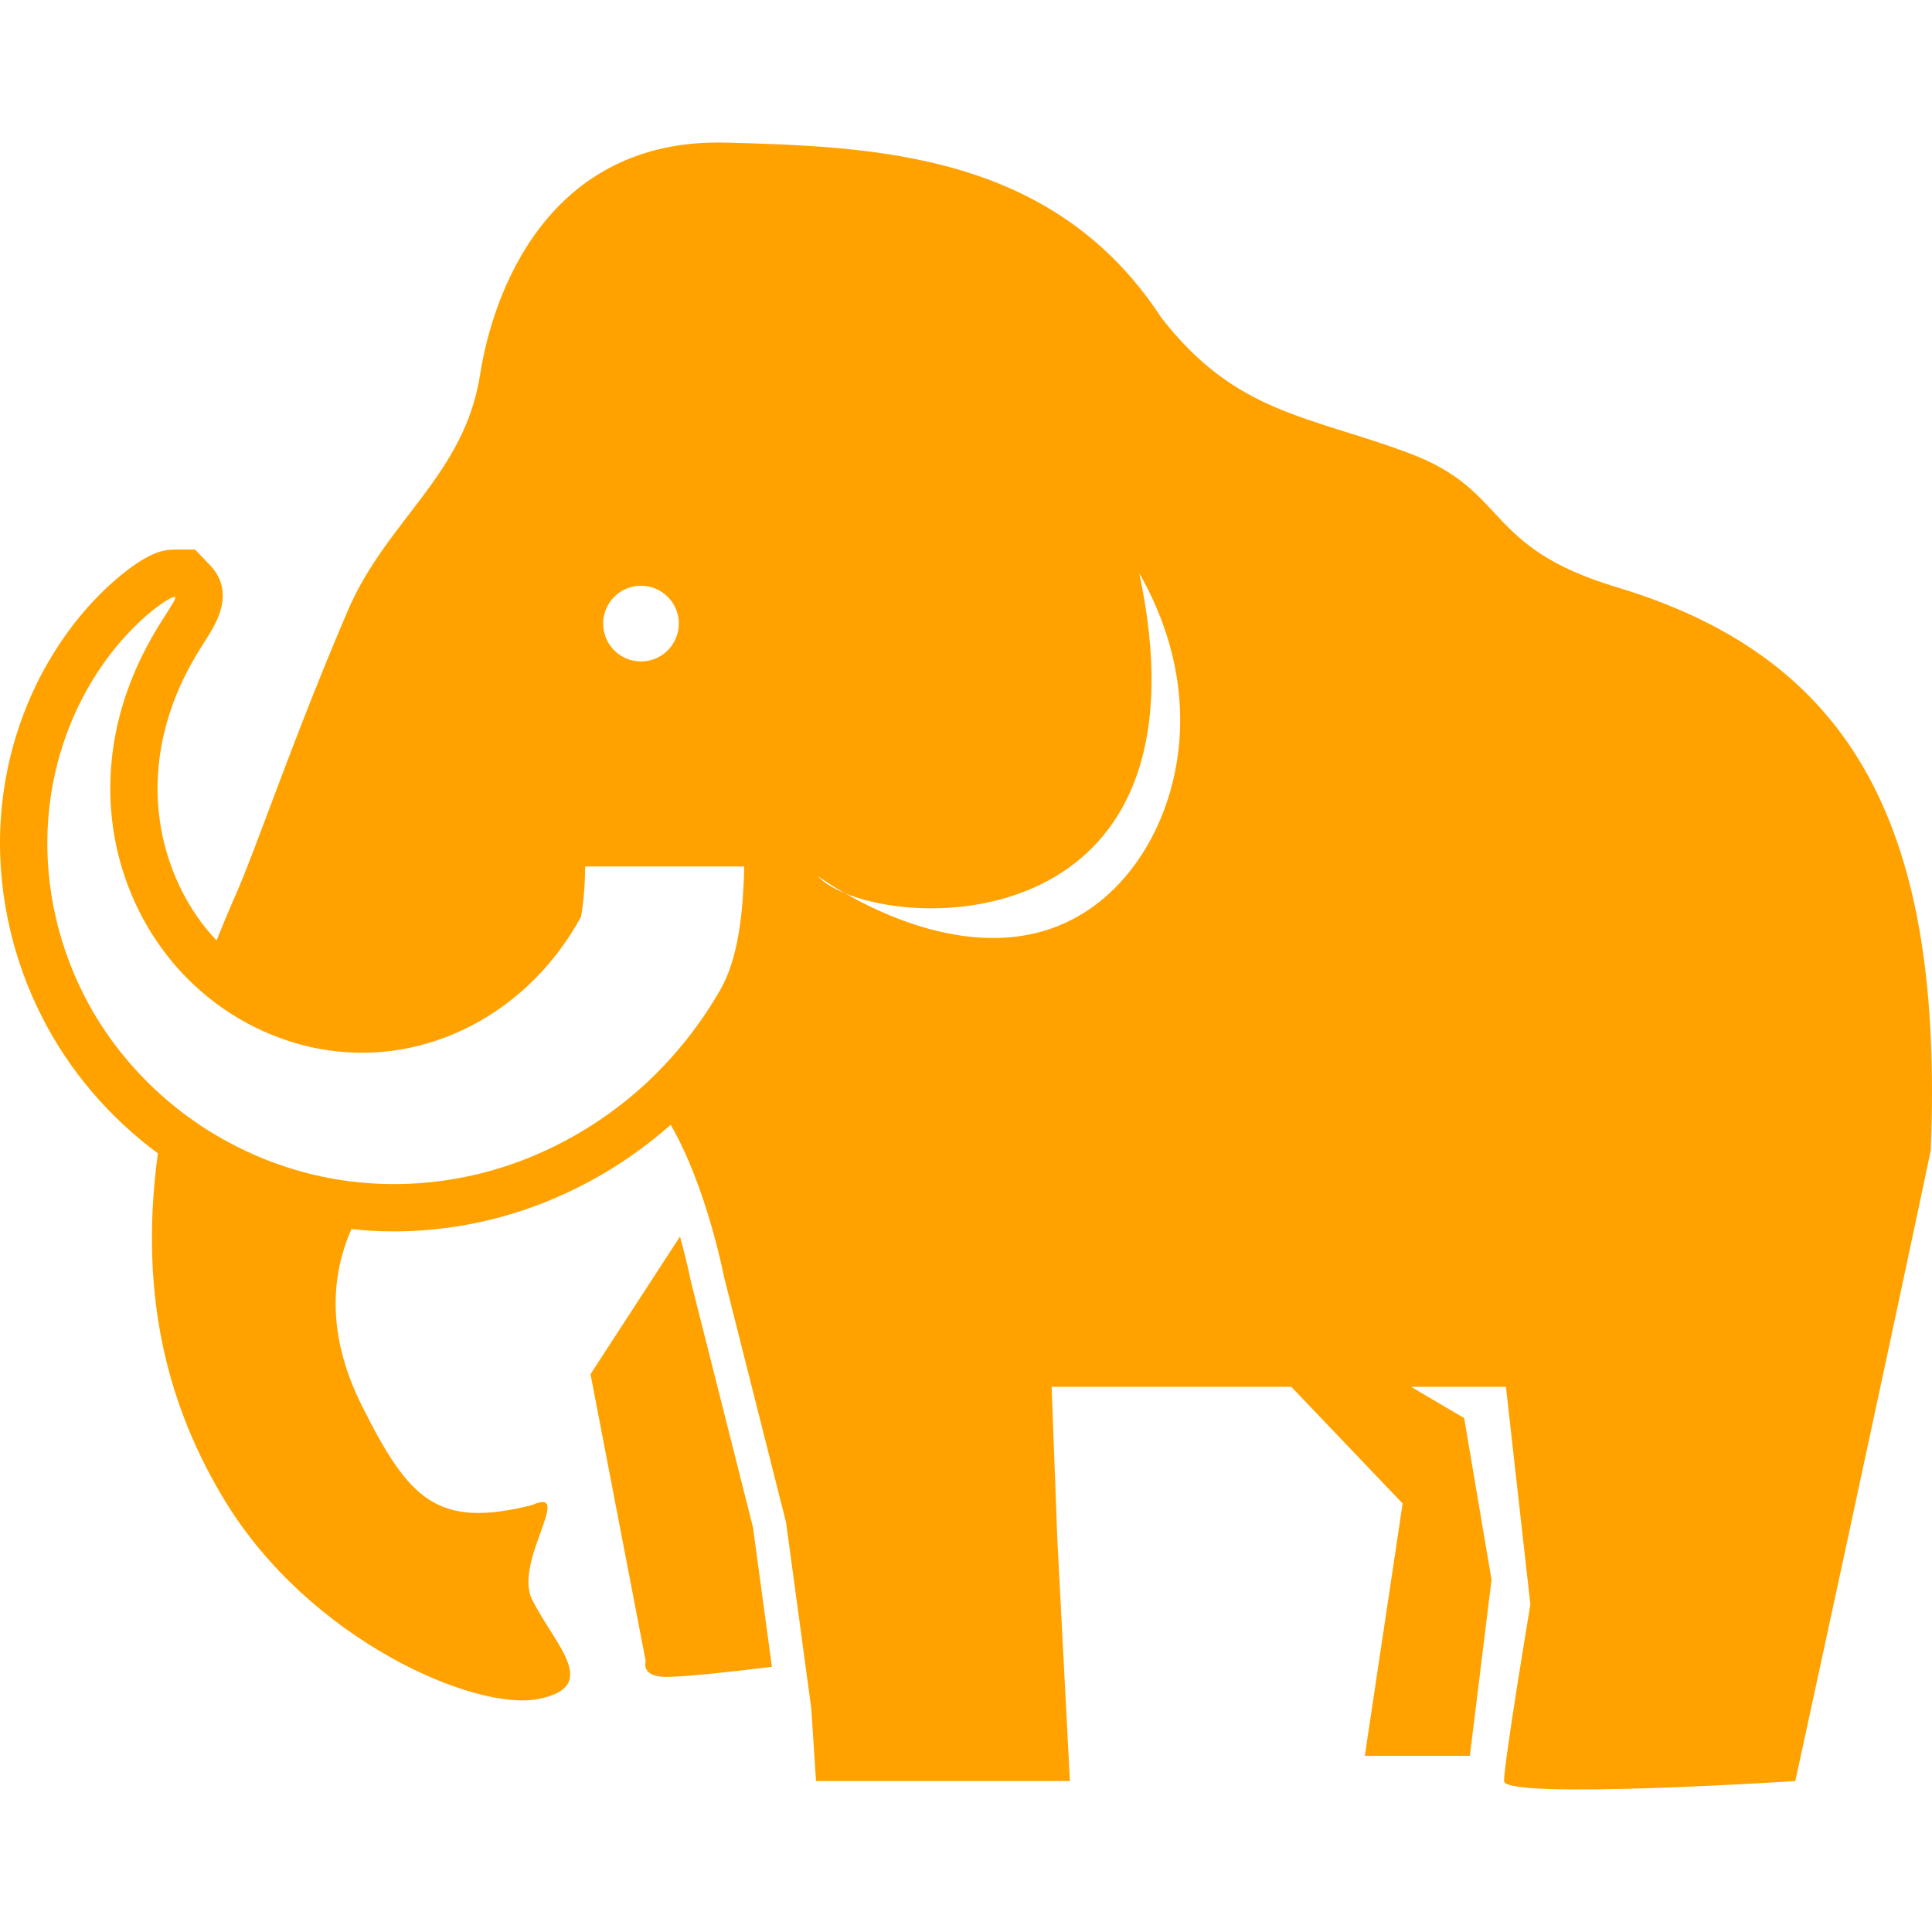 <!--?xml version="1.0" encoding="utf-8"?-->
<!-- Generator: Adobe Illustrator 18.1.1, SVG Export Plug-In . SVG Version: 6.00 Build 0)  -->

<svg version="1.1" id="_x32_" xmlns="http://www.w3.org/2000/svg" xmlns:xlink="http://www.w3.org/1999/xlink" x="0px" y="0px" viewBox="0 0 512 512" style="width: 32px; height: 32px; opacity: 1;" xml:space="preserve">
<style type="text/css">
	.st0{fill:#4B4B4B;}
</style>
<g>
	<path class="st0" d="M183.067,339.511c0,0-0.952-4.915-2.864-11.812l-23.712,36.467l14.632,76.068c0,0-1.457,4.164,5.422,4.164
		c4.714,0,16.352-1.239,28.016-2.68l-5.02-36.991L183.067,339.511z" style="fill: rgb(255, 162, 0);"></path>
	<path class="st0" d="M428.54,155.648c-35.794-10.764-28.322-25.492-55.054-35.524c-26.75-10.032-45.948-10.451-65.723-35.943
		c-28.4-43.452-75.186-45.328-115.329-46.385c-47.642-1.257-61.951,40.535-65.19,61.427c-4.155,26.741-24.785,38.562-35.104,62.684
		c-14.859,34.721-24.122,62.693-29.675,75.231c-1.824,4.102-3.492,8.145-5.072,12.1c-1.476-1.572-2.881-3.231-4.173-4.977
		c-6.033-8.145-9.971-18.281-11.088-28.575c-1.231-10.851,0.777-20.228,2.689-26.217c2.375-7.526,5.562-13.2,8.032-17.234
		c0.69-1.118,1.31-2.096,1.851-2.951c2.549-4.016,7.848-12.362,0.856-19.626l-3.876-4.016h-5.43c-3.222,0-7.308,0.934-15.366,7.77
		c-6.94,5.963-12.991,13.296-17.967,21.826c-5.038,8.608-11.323,22.726-12.651,41.06c-1.379,18.133,2.576,37.218,11.088,53.631
		c7.142,13.968,17.714,26.279,30.487,35.725c-5.386,39.374,3.58,68.691,17.696,91.949c22.559,37.156,66.447,55.996,83.166,52.644
		c16.71-3.334,4.356-14.265-1.676-26.313c-5.011-10.032,11.28-30.085,0-25.083c-25.074,6.278-32.59-1.248-45.127-26.322
		c-9.053-18.116-8.495-33.804-2.759-46.812c3.728,0.41,7.508,0.61,11.28,0.61c6.556,0,13.131-0.61,19.478-1.799
		c19.696-3.596,38.553-12.921,53.841-26.452c9.577,16.552,14.099,40.177,14.099,40.177l16.474,65.199l6.687,49.309l1.249,19.242
		h67.286l-3.344-64.36l-1.501-40.125h63.505l29.517,30.923l-10.022,66.875h27.833l5.745-46.673l-7.255-42.84l-14.073-8.286h25.144
		l6.478,57.673c0,0-6.976,41.802-6.976,46.812c0,5.012,77.186,0,77.186,0s22.533-103.647,35.908-167.17
		C515.023,221.249,492.516,174.864,428.54,155.648z M169.875,155.229c5.527,0,10.022,4.488,10.022,10.022
		c0,5.536-4.496,10.04-10.022,10.04c-5.552,0-10.032-4.505-10.032-10.04C159.844,159.717,164.323,155.229,169.875,155.229z
		 M196.974,236.073c-0.113,2.095-0.288,4.234-0.541,6.478c-0.271,2.27-0.603,4.61-1.136,7.247c-0.471,2.357-1.484,6.425-3.038,9.778
		c-0.376,0.856-0.803,1.685-1.257,2.532l-1.161,1.991c-0.611,0.995-1.222,1.999-1.868,2.986c-1.266,1.99-2.636,3.928-4.06,5.849
		c-2.864,3.841-6.032,7.534-9.481,11.027c-13.76,13.968-32.399,24.506-52.776,28.242c-10.162,1.903-20.665,2.096-30.845,0.594
		c-10.179-1.501-19.966-4.749-28.749-9.306c-17.644-9.019-31.482-23.519-39.54-39.269c-8.181-15.767-10.844-32.521-9.752-46.97
		c1.047-14.536,5.718-26.714,10.965-35.672c5.274-9.028,11.08-15.017,15.314-18.666c4.286-3.623,7.036-5.029,7.351-4.697
		c0.384,0.402-1.397,2.881-4.208,7.404c-2.777,4.54-6.54,11.253-9.324,20.079c-2.803,8.766-4.514,19.678-3.195,31.386
		c1.266,11.673,5.666,24.096,13.48,34.634c7.744,10.59,18.875,19.058,31.596,23.555c12.65,4.584,26.366,4.872,38.754,1.152
		c12.441-3.64,23.372-11.158,31.352-20.36c2.008-2.305,3.842-4.696,5.518-7.176c0.82-1.248,1.623-2.497,2.356-3.754l1.092-1.921
		l0.253-0.488h-0.017l-0.009-0.018c-0.026-0.096-0.123,0.314,0.122-0.96c0.174-1.004,0.348-2.314,0.462-3.676
		c0.149-1.37,0.245-2.828,0.323-4.313c0.062-1.396,0.114-3.116,0.114-4.146h42.133C197.184,232.074,197.114,233.891,196.974,236.073
		z M293.568,237.139c-24.017,21.476-55.665,7.612-69.677-0.437c-3.222-1.327-5.727-2.898-7.212-4.575c0,0,2.689,1.982,7.212,4.575
		c25.632,10.599,97.336,5.763,78.024-84.807C321.977,186.991,311.273,221.302,293.568,237.139z" style="fill: rgb(255, 162, 0);"></path>
</g>
</svg>
